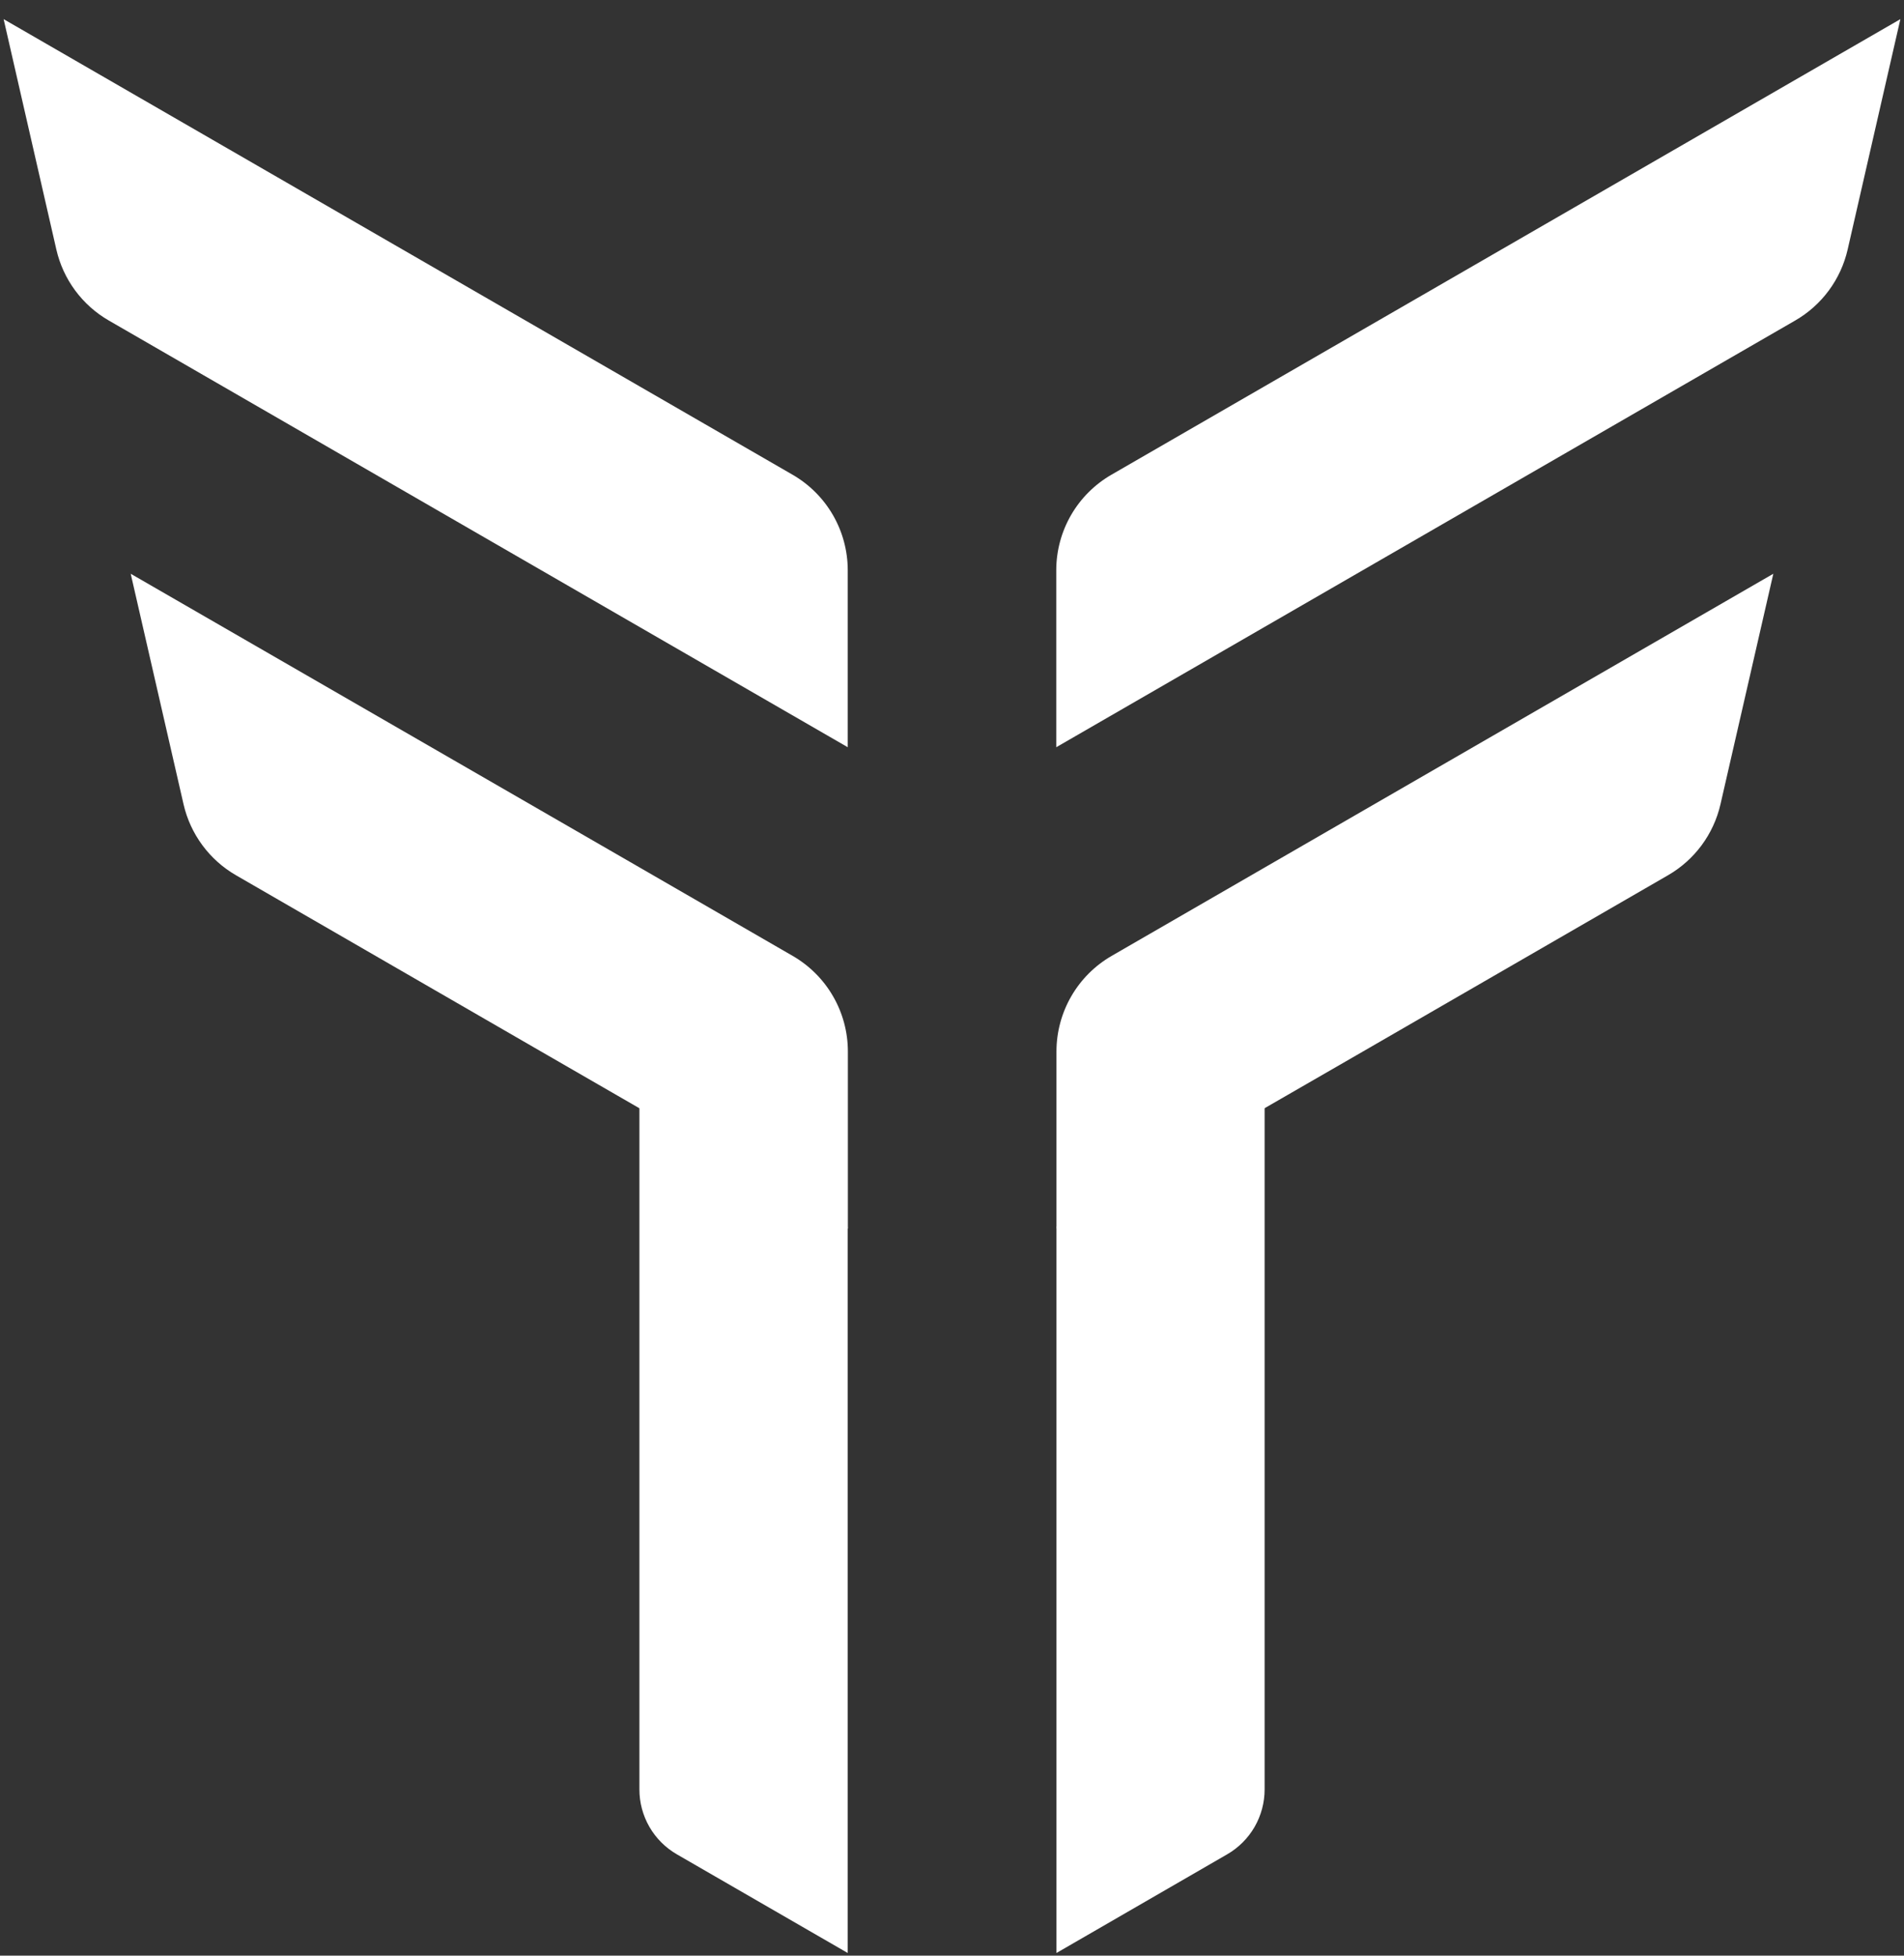 <svg width="74" height="76" viewBox="0 0 74 76" fill="none" xmlns="http://www.w3.org/2000/svg">
<rect x="0" y="0" width="74" height="76" fill="#333333" stroke="none"/>
<g clip-path="url(#clip0_201_100)">
<path d="M49.15 42.992V69.54C49.15 70.05 49.016 70.552 48.761 70.995C48.506 71.437 48.139 71.804 47.697 72.06L41.06 75.896V47.672L49.15 42.992Z" fill="white"/>
<path d="M68.921 22.297L66.867 31.257C66.735 31.831 66.486 32.372 66.136 32.846C65.786 33.32 65.341 33.717 64.831 34.012L52.725 41.005L49.15 43.066L41.06 47.745V40.862C41.06 40.109 41.259 39.37 41.635 38.718C42.011 38.066 42.552 37.525 43.204 37.148L49.157 33.71L68.921 22.297Z" fill="white"/>
<path d="M73.859 0.744L71.81 9.697C71.678 10.272 71.43 10.813 71.079 11.288C70.729 11.762 70.285 12.159 69.774 12.454L49.151 24.362L41.052 29.038V22.163C41.052 21.41 41.25 20.67 41.626 20.018C42.003 19.366 42.544 18.825 43.197 18.448L49.151 15.01L73.859 0.744Z" fill="white"/>
<path d="M24.851 42.992V69.54C24.85 70.05 24.985 70.552 25.24 70.995C25.495 71.437 25.862 71.804 26.304 72.06L32.947 75.896V47.672L24.851 42.992Z" fill="white"/>
<path d="M5.08 22.297L7.134 31.257C7.266 31.831 7.515 32.372 7.865 32.846C8.215 33.32 8.659 33.717 9.169 34.012L21.275 41.005L24.857 43.072L32.953 47.75V40.862C32.953 40.109 32.755 39.37 32.378 38.718C32.002 38.066 31.461 37.525 30.809 37.148L24.857 33.71L5.08 22.297Z" fill="white"/>
<path d="M0.141 0.744L2.19 9.697C2.322 10.272 2.57 10.813 2.921 11.288C3.271 11.762 3.715 12.159 4.226 12.454L24.849 24.362L32.948 29.038V22.163C32.948 21.41 32.75 20.67 32.374 20.018C31.997 19.366 31.456 18.825 30.803 18.448L24.849 15.01L0.141 0.744Z" fill="white"/>
</g>
<defs>
<clipPath id="clip0_201_100">
<rect width="74" height="76" fill="white"/>
</clipPath>
</defs>
</svg>
